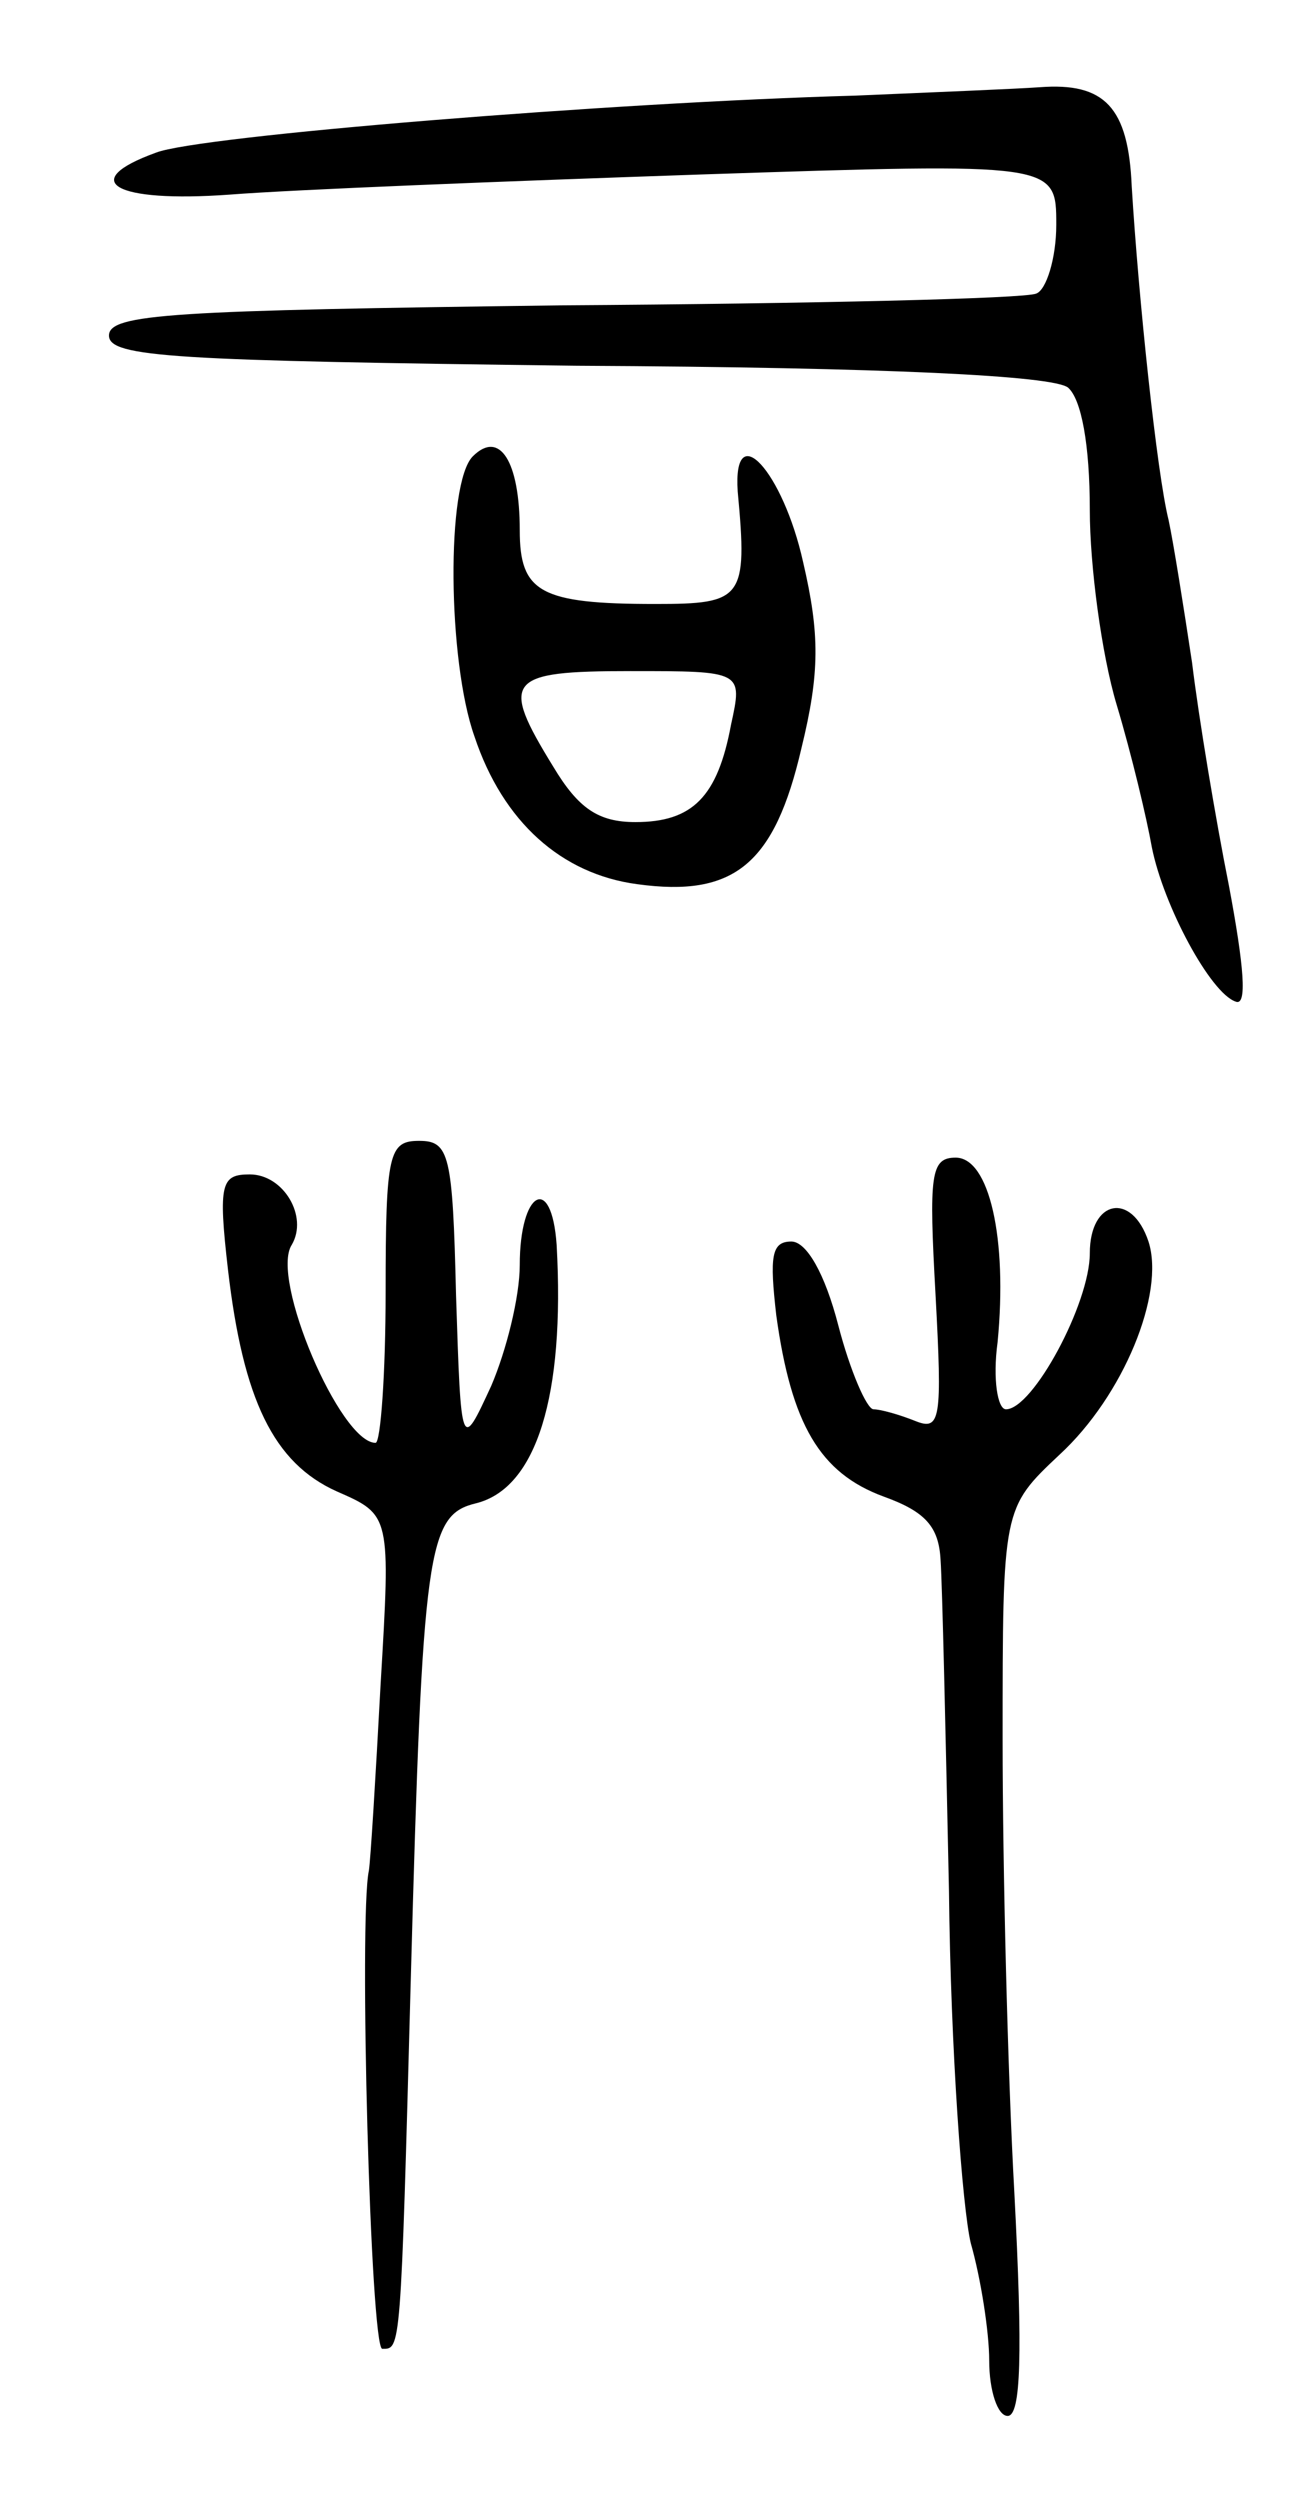 <svg version="1.0" xmlns="http://www.w3.org/2000/svg"
 width="77pt" height="149pt" viewBox="0 0 77 149"
 preserveAspectRatio="xMidYMid meet">
<g transform="translate(0,149) scale(0.1,-0.1)"
fill="#000000" stroke="none">
<path d="M510 1433 c-145 -4 -392 -24 -417 -34 -47 -17 -25 -30 44 -25 38 3
164 8 281 12 212 7 212 7 212 -30 0 -20 -6 -39 -12 -41 -7 -3 -134 -6 -283 -7
-232 -3 -270 -5 -270 -18 0 -13 39 -15 279 -18 187 -1 284 -6 293 -13 8 -7 13
-34 13 -73 0 -33 7 -86 16 -116 9 -30 18 -68 21 -85 7 -35 35 -87 50 -92 7 -3
5 21 -4 69 -8 40 -18 100 -22 133 -5 33 -11 71 -14 85 -7 28 -18 133 -22 199
-2 47 -16 62 -55 59 -14 -1 -63 -3 -110 -5z"/>
<path d="M282 1218 c-16 -16 -15 -122 1 -167 17 -51 52 -82 97 -88 58 -8 82
12 98 81 11 45 11 68 1 111 -12 54 -42 87 -39 42 6 -64 3 -67 -49 -67 -69 0
-81 7 -81 44 0 41 -12 60 -28 44z m154 -160 c-8 -43 -23 -58 -57 -58 -22 0
-34 8 -49 33 -32 52 -28 57 46 57 67 0 67 0 60 -32z"/>
<path d="M230 720 c0 -49 -3 -90 -6 -90 -21 0 -63 98 -50 118 10 17 -5 42 -25
42 -17 0 -19 -5 -13 -57 9 -77 27 -115 65 -132 32 -14 32 -14 26 -115 -3 -56
-6 -105 -7 -111 -6 -28 1 -285 8 -285 11 0 11 -3 17 220 7 258 10 277 39 284
36 9 53 64 48 154 -3 43 -22 32 -22 -12 0 -19 -8 -51 -17 -72 -18 -39 -18 -39
-21 54 -2 84 -4 92 -22 92 -18 0 -20 -7 -20 -90z"/>
<path d="M558 718 c4 -74 3 -81 -12 -75 -10 4 -21 7 -25 7 -4 0 -14 23 -21 50
-8 31 -19 50 -28 50 -12 0 -13 -9 -9 -44 9 -65 26 -94 64 -108 25 -9 33 -18
34 -38 1 -14 3 -102 5 -197 1 -95 8 -189 13 -210 6 -21 11 -53 11 -70 0 -18 5
-33 11 -33 8 0 9 37 4 133 -4 72 -7 194 -7 270 0 138 0 138 34 170 38 35 63
96 53 127 -10 30 -35 25 -35 -7 0 -30 -34 -93 -50 -93 -5 0 -8 18 -5 40 6 62
-5 110 -25 110 -15 0 -16 -10 -12 -82z"/>
</g>
</svg>
